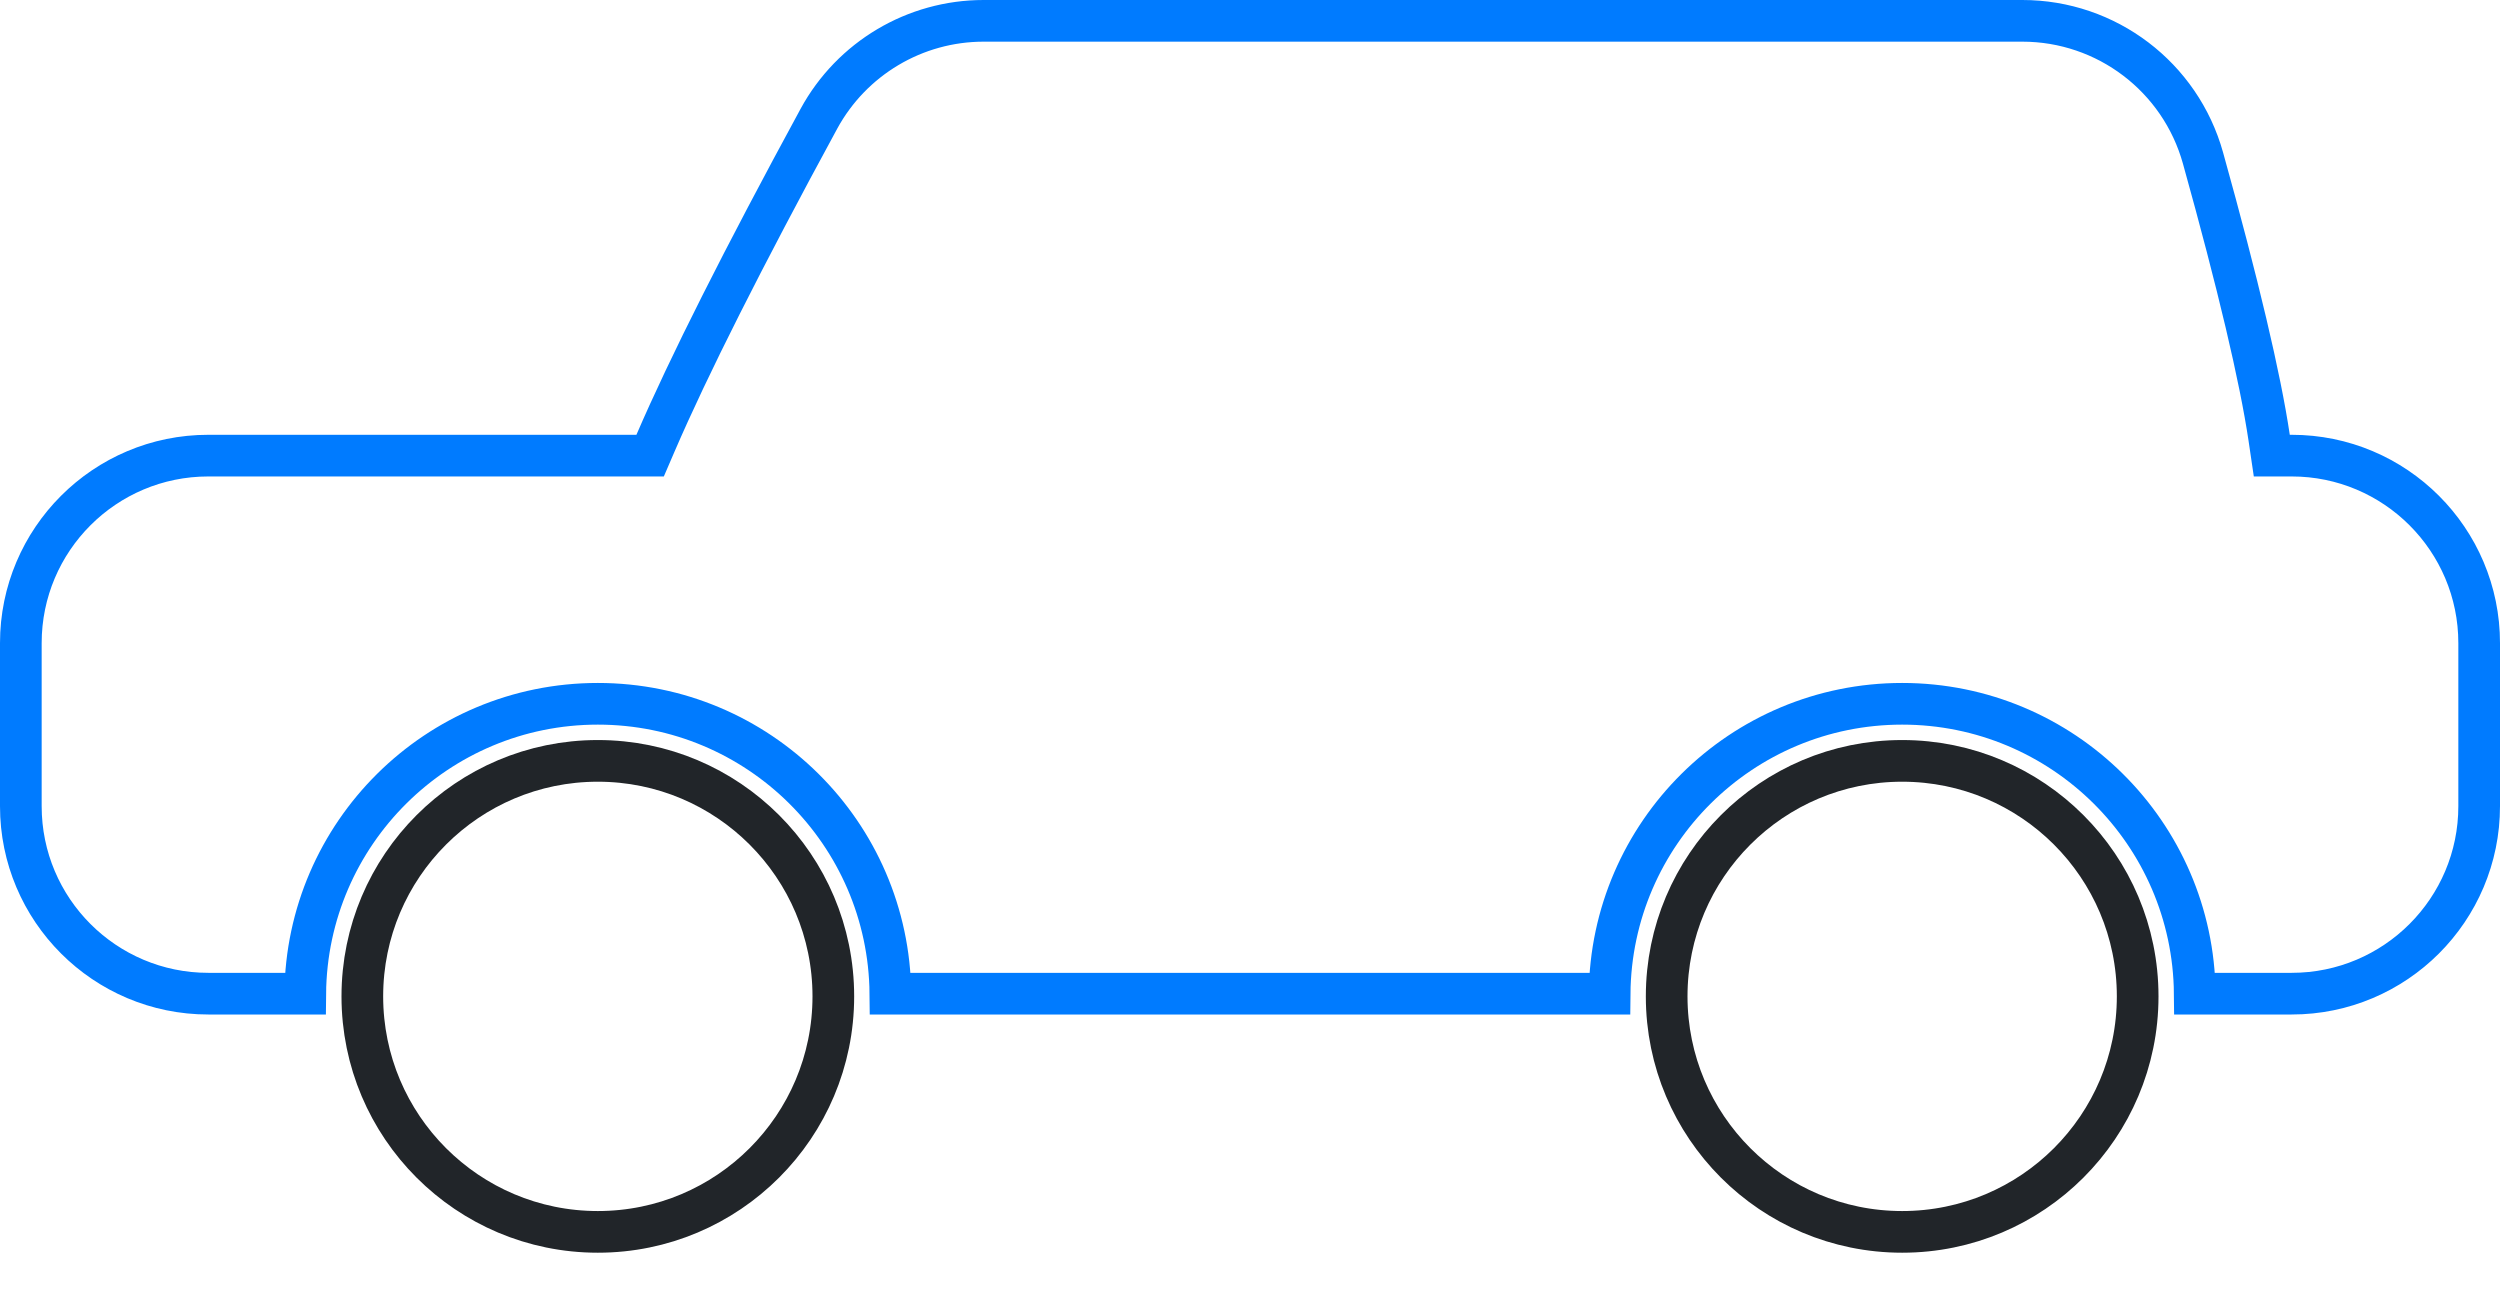<svg width="60px" height="31px" viewBox="0 0 60 31" version="1.1" xmlns="http://www.w3.org/2000/svg" xmlns:xlink="http://www.w3.org/1999/xlink">
    <!-- Generator: Sketch 47.1 (45422) - http://www.bohemiancoding.com/sketch -->
    <desc>Created with Sketch.</desc>
    <defs></defs>
    <g id="Page-1" stroke="none" stroke-width="1" fill="none" fill-rule="evenodd">
        <g id="Desktop-HD">
            <g id="Group">
                <path d="M52.674,23.848 L55,23.848 C57.485,23.848 59.5,21.833 59.5,19.348 L59.5,15.435 C59.5,12.95 57.485,10.935 55,10.935 L54.523,10.935 L54.46,10.508 C54.246,9.068 53.717,6.826 52.872,3.793 C52.33,1.846 50.557,0.5 48.537,0.5 L23.607,0.5 C21.958,0.5 20.441,1.402 19.653,2.851 C17.831,6.204 16.524,8.799 15.733,10.633 L15.603,10.935 L5,10.935 C2.515,10.935 0.5,12.95 0.5,15.435 L0.5,19.348 C0.5,21.833 2.515,23.848 5,23.848 L7.326,23.848 C7.361,20 10.492,16.891 14.348,16.891 C18.204,16.891 21.334,20 21.369,23.848 L38.631,23.848 C38.666,20 41.796,16.891 45.652,16.891 C49.508,16.891 52.639,20 52.674,23.848 Z" id="Combined-Shape" stroke="#007BFF"></path>
                <circle id="Oval-2" stroke="#212529" cx="14.348" cy="23.913" r="5.652"></circle>
                <circle id="Oval-2" stroke="#212529" cx="45.652" cy="23.913" r="5.652"></circle>
            </g>
        </g>
    </g>
</svg>